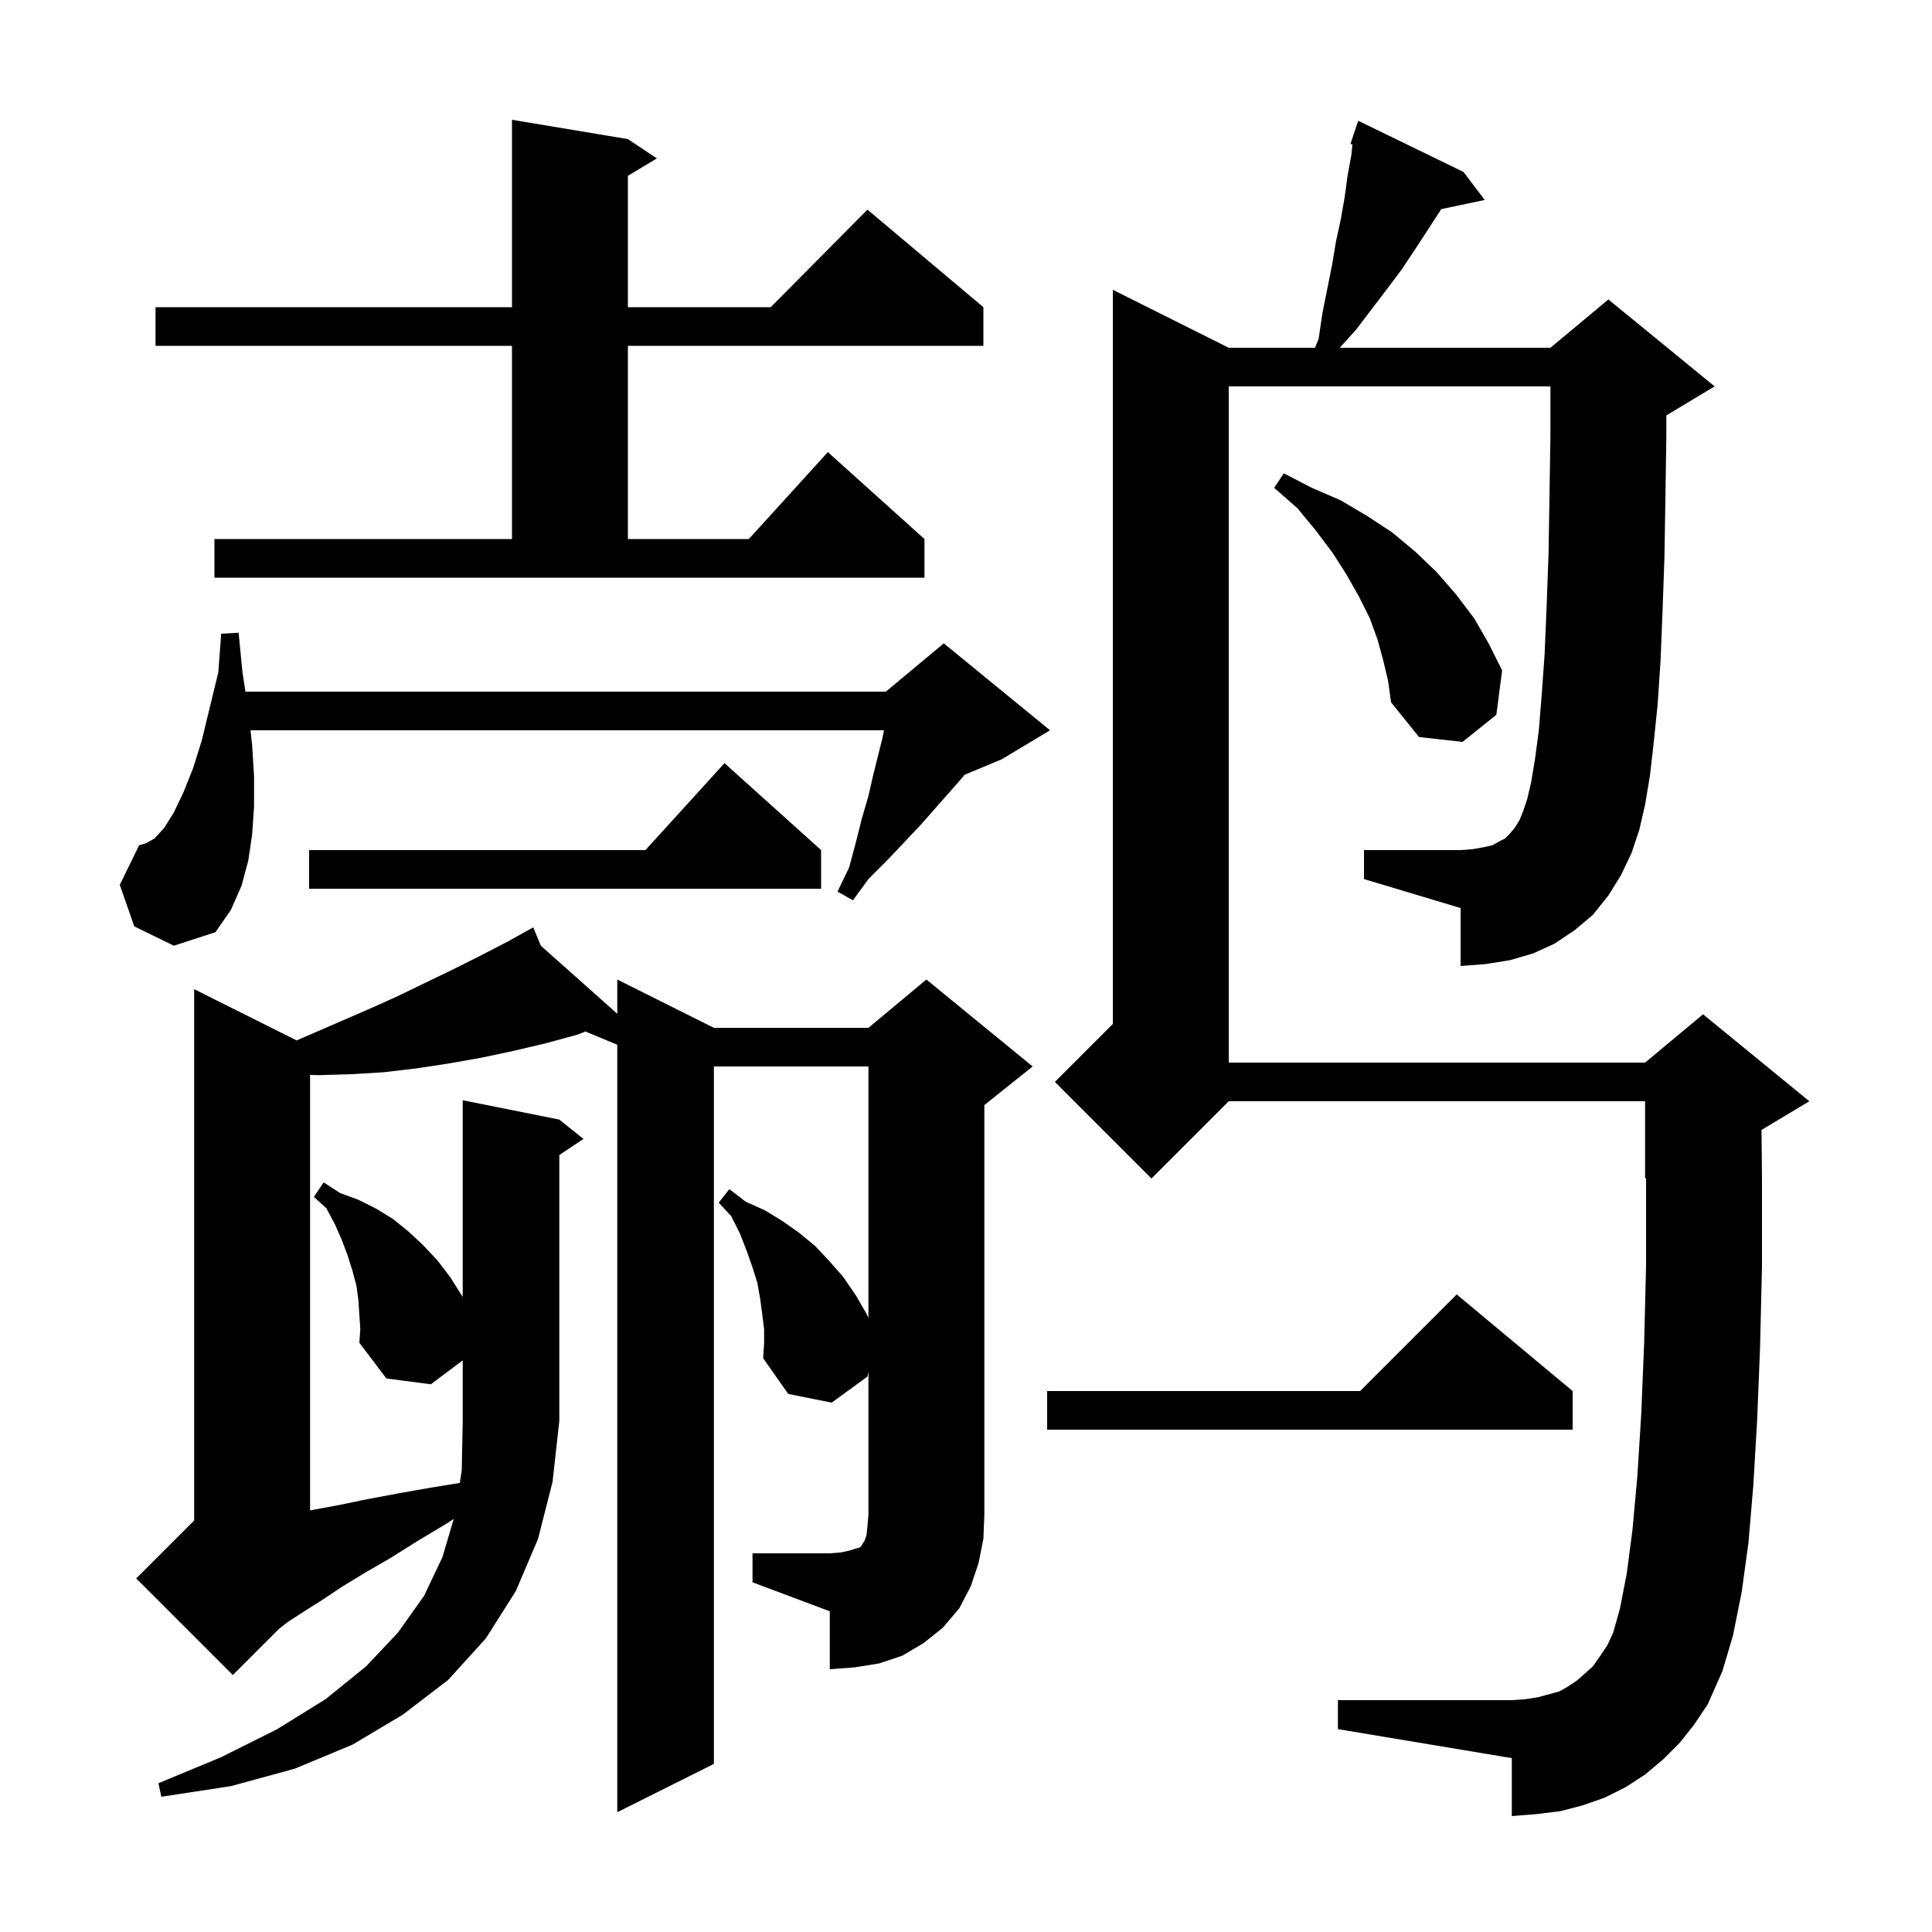 <svg xmlns="http://www.w3.org/2000/svg" xmlns:xlink="http://www.w3.org/1999/xlink" version="1.1" baseProfile="full" viewBox="0 0 200 200" width="200" height="200">
<g fill="black">
<path d="M 167.8 90.6 L 166.5 92.7 L 164.9 94.7 L 163.0 96.3 L 160.9 97.7 L 158.7 98.7 L 156.3 99.4 L 153.8 99.8 L 151.2 100.0 L 151.2 94.0 L 141.2 91.0 L 141.2 88.0 L 151.2 88.0 L 152.5 87.9 L 153.6 87.7 L 154.5 87.5 L 155.2 87.1 L 155.8 86.8 L 156.3 86.3 L 156.8 85.7 L 157.3 84.9 L 157.7 83.9 L 158.1 82.7 L 158.5 81.0 L 158.9 78.6 L 159.3 75.6 L 159.6 71.9 L 159.9 67.7 L 160.1 62.9 L 160.3 57.5 L 160.4 51.5 L 160.5 45.0 L 160.5 40.0 L 127.2 40.0 L 127.2 110.0 L 170.3 110.0 L 176.3 105.0 L 187.3 114.0 L 182.351 116.97 L 182.4 121.9 L 182.4 131.1 L 182.2 139.5 L 181.9 147.0 L 181.5 153.8 L 181.0 159.7 L 180.3 164.8 L 179.4 169.3 L 178.3 173.0 L 176.8 176.4 L 175.4 178.5 L 173.9 180.4 L 172.2 182.1 L 170.3 183.7 L 168.3 185.0 L 166.1 186.1 L 163.8 186.9 L 161.5 187.5 L 159.0 187.8 L 156.5 188.0 L 156.5 182.0 L 138.5 179.0 L 138.5 176.0 L 156.5 176.0 L 157.9 175.9 L 159.2 175.7 L 161.4 175.1 L 162.3 174.6 L 163.2 174.0 L 164.0 173.3 L 164.9 172.5 L 165.6 171.5 L 166.4 170.3 L 167.0 169.0 L 167.7 166.5 L 168.4 162.9 L 169.0 158.3 L 169.5 152.8 L 169.9 146.4 L 170.2 139.1 L 170.4 131.0 L 170.4 121.958 L 170.3 122.0 L 170.3 114.0 L 127.2 114.0 L 119.2 122.0 L 109.2 112.0 L 115.2 106.0 L 115.2 30.0 L 127.2 36.0 L 136.125 36.0 L 136.5 35.1 L 136.9 32.4 L 137.9 27.4 L 138.3 25.0 L 138.8 22.7 L 139.2 20.4 L 139.5 18.2 L 139.9 16.0 L 140 14.95 L 139.8 14.9 L 140.087 14.04 L 140.1 13.9 L 140.13 13.91 L 140.6 12.5 L 151.5 17.8 L 153.7 20.7 L 149.19 21.649 L 149.1 21.8 L 146.5 25.8 L 145.1 27.9 L 143.6 29.9 L 140.4 34.1 L 138.69 36.0 L 160.5 36.0 L 166.5 31.0 L 177.5 40.0 L 172.5 43.0 L 172.5 45.1 L 172.4 51.7 L 172.3 57.8 L 172.1 63.4 L 171.9 68.4 L 171.6 72.9 L 171.2 76.8 L 170.8 80.3 L 170.3 83.3 L 169.7 85.9 L 168.9 88.3 Z M 77.9 160.8 L 85.9 160.8 L 87.1 160.7 L 88.0 160.5 L 88.6 160.3 L 89.0 160.2 L 89.2 160.0 L 89.3 159.8 L 89.5 159.5 L 89.7 158.9 L 89.8 158.0 L 89.9 156.8 L 89.9 142.011 L 89.8 142.5 L 86.1 145.2 L 81.6 144.3 L 79.0 140.6 L 79.1 139.1 L 79.1 137.6 L 78.9 136.0 L 78.7 134.5 L 78.4 132.8 L 77.9 131.2 L 77.3 129.5 L 76.6 127.7 L 75.7 125.9 L 74.4 124.5 L 75.5 123.1 L 77.2 124.4 L 79.2 125.3 L 81.0 126.4 L 82.7 127.6 L 84.4 129.0 L 85.9 130.6 L 87.3 132.2 L 88.6 134.1 L 89.7 136.0 L 89.9 136.42 L 89.9 110.4 L 73.9 110.4 L 73.9 182.6 L 63.9 187.6 L 63.9 108.151 L 60.6 106.78 L 59.8 107.1 L 56.5 108.0 L 53.1 108.8 L 49.8 109.5 L 46.4 110.1 L 43.1 110.6 L 39.7 111.0 L 36.4 111.2 L 33.0 111.3 L 32.1 111.274 L 32.1 156.36 L 32.4 156.3 L 35.1 155.8 L 38.0 155.2 L 41.2 154.6 L 44.6 154.0 L 47.6 153.513 L 47.8 152.2 L 47.9 147.1 L 47.9 140.825 L 44.6 143.3 L 40.0 142.7 L 37.2 139.0 L 37.3 137.6 L 37.1 134.6 L 36.9 133.1 L 36.5 131.6 L 36.0 130.0 L 35.4 128.4 L 34.7 126.8 L 33.8 125.1 L 32.5 123.9 L 33.5 122.4 L 35.2 123.5 L 37.1 124.2 L 38.9 125.1 L 40.7 126.2 L 42.3 127.5 L 43.8 128.9 L 45.3 130.5 L 46.6 132.2 L 47.8 134.1 L 47.9 134.273 L 47.9 113.9 L 57.9 115.9 L 60.4 117.9 L 57.9 119.567 L 57.9 147.1 L 57.2 153.4 L 55.7 159.3 L 53.4 164.7 L 50.3 169.6 L 46.4 173.9 L 41.7 177.5 L 36.5 180.6 L 30.5 183.1 L 23.9 184.9 L 16.7 186.0 L 16.4 184.6 L 22.9 181.9 L 28.7 179.0 L 33.7 175.9 L 37.9 172.5 L 41.2 169.0 L 43.9 165.2 L 45.8 161.2 L 46.97 157.238 L 46.1 157.8 L 43.1 159.6 L 40.4 161.3 L 37.8 162.8 L 35.5 164.2 L 33.4 165.6 L 31.5 166.8 L 29.8 167.9 L 28.867 168.633 L 24.1 173.4 L 14.1 163.4 L 20.1 157.4 L 20.1 102.4 L 30.707 107.704 L 38.1 104.5 L 41.0 103.2 L 46.8 100.4 L 49.6 99.0 L 52.5 97.5 L 54.34 96.478 L 54.3 96.4 L 54.369 96.462 L 55.2 96.0 L 55.989 97.903 L 63.9 104.944 L 63.9 101.4 L 73.9 106.4 L 89.9 106.4 L 95.9 101.4 L 106.9 110.4 L 101.9 114.4 L 101.9 156.8 L 101.8 159.3 L 101.3 161.8 L 100.5 164.2 L 99.3 166.5 L 97.6 168.5 L 95.6 170.1 L 93.4 171.4 L 91.0 172.2 L 88.5 172.6 L 85.9 172.8 L 85.9 166.8 L 77.9 163.8 Z M 162.8 144.0 L 162.8 148.0 L 108.4 148.0 L 108.4 144.0 L 140.8 144.0 L 150.8 134.0 Z M 13.9 95.9 L 12.4 91.6 L 14.4 87.5 L 15.1 87.3 L 16.0 86.8 L 17.0 85.7 L 18.0 84.1 L 19.0 82.0 L 20.0 79.5 L 20.9 76.6 L 21.7 73.3 L 22.6 69.6 L 22.9 65.6 L 24.7 65.5 L 25.1 69.6 L 25.408 71.6 L 91.7 71.6 L 97.7 66.6 L 108.7 75.6 L 103.7 78.6 L 99.845 80.206 L 99.7 80.4 L 98.3 82.0 L 95.3 85.4 L 93.6 87.2 L 91.8 89.1 L 89.9 91.0 L 88.3 93.2 L 86.7 92.3 L 87.9 89.8 L 88.6 87.2 L 89.2 84.8 L 89.9 82.4 L 90.4 80.2 L 91.4 76.2 L 91.5 75.6 L 25.933 75.6 L 26.1 77.1 L 26.3 80.4 L 26.3 83.5 L 26.1 86.4 L 25.7 89.1 L 25.0 91.7 L 23.9 94.2 L 22.3 96.5 L 18.0 97.9 Z M 85.0 88.0 L 85.0 92.0 L 32.0 92.0 L 32.0 88.0 L 66.818 88.0 L 75.0 79.0 Z M 143.2 68.4 L 142.6 66.2 L 141.8 64.0 L 140.7 61.8 L 139.4 59.5 L 138.0 57.3 L 136.2 54.9 L 134.3 52.6 L 131.9 50.5 L 132.9 49.0 L 135.8 50.5 L 138.8 51.8 L 141.5 53.4 L 144.1 55.1 L 146.5 57.1 L 148.7 59.2 L 150.7 61.5 L 152.6 64.0 L 154.1 66.6 L 155.5 69.4 L 154.9 74.0 L 151.4 76.8 L 146.9 76.3 L 144.0 72.7 L 143.7 70.5 Z M 22.2 55.8 L 53.0 55.8 L 53.0 35.8 L 16.1 35.8 L 16.1 31.8 L 53.0 31.8 L 53.0 12.4 L 65.0 14.4 L 68.0 16.4 L 65.0 18.2 L 65.0 31.8 L 79.783 31.8 L 89.8 21.7 L 101.8 31.8 L 101.8 35.8 L 65.0 35.8 L 65.0 55.8 L 77.518 55.8 L 85.7 46.8 L 95.7 55.8 L 95.7 59.8 L 22.2 59.8 Z " />
</g>
</svg>
